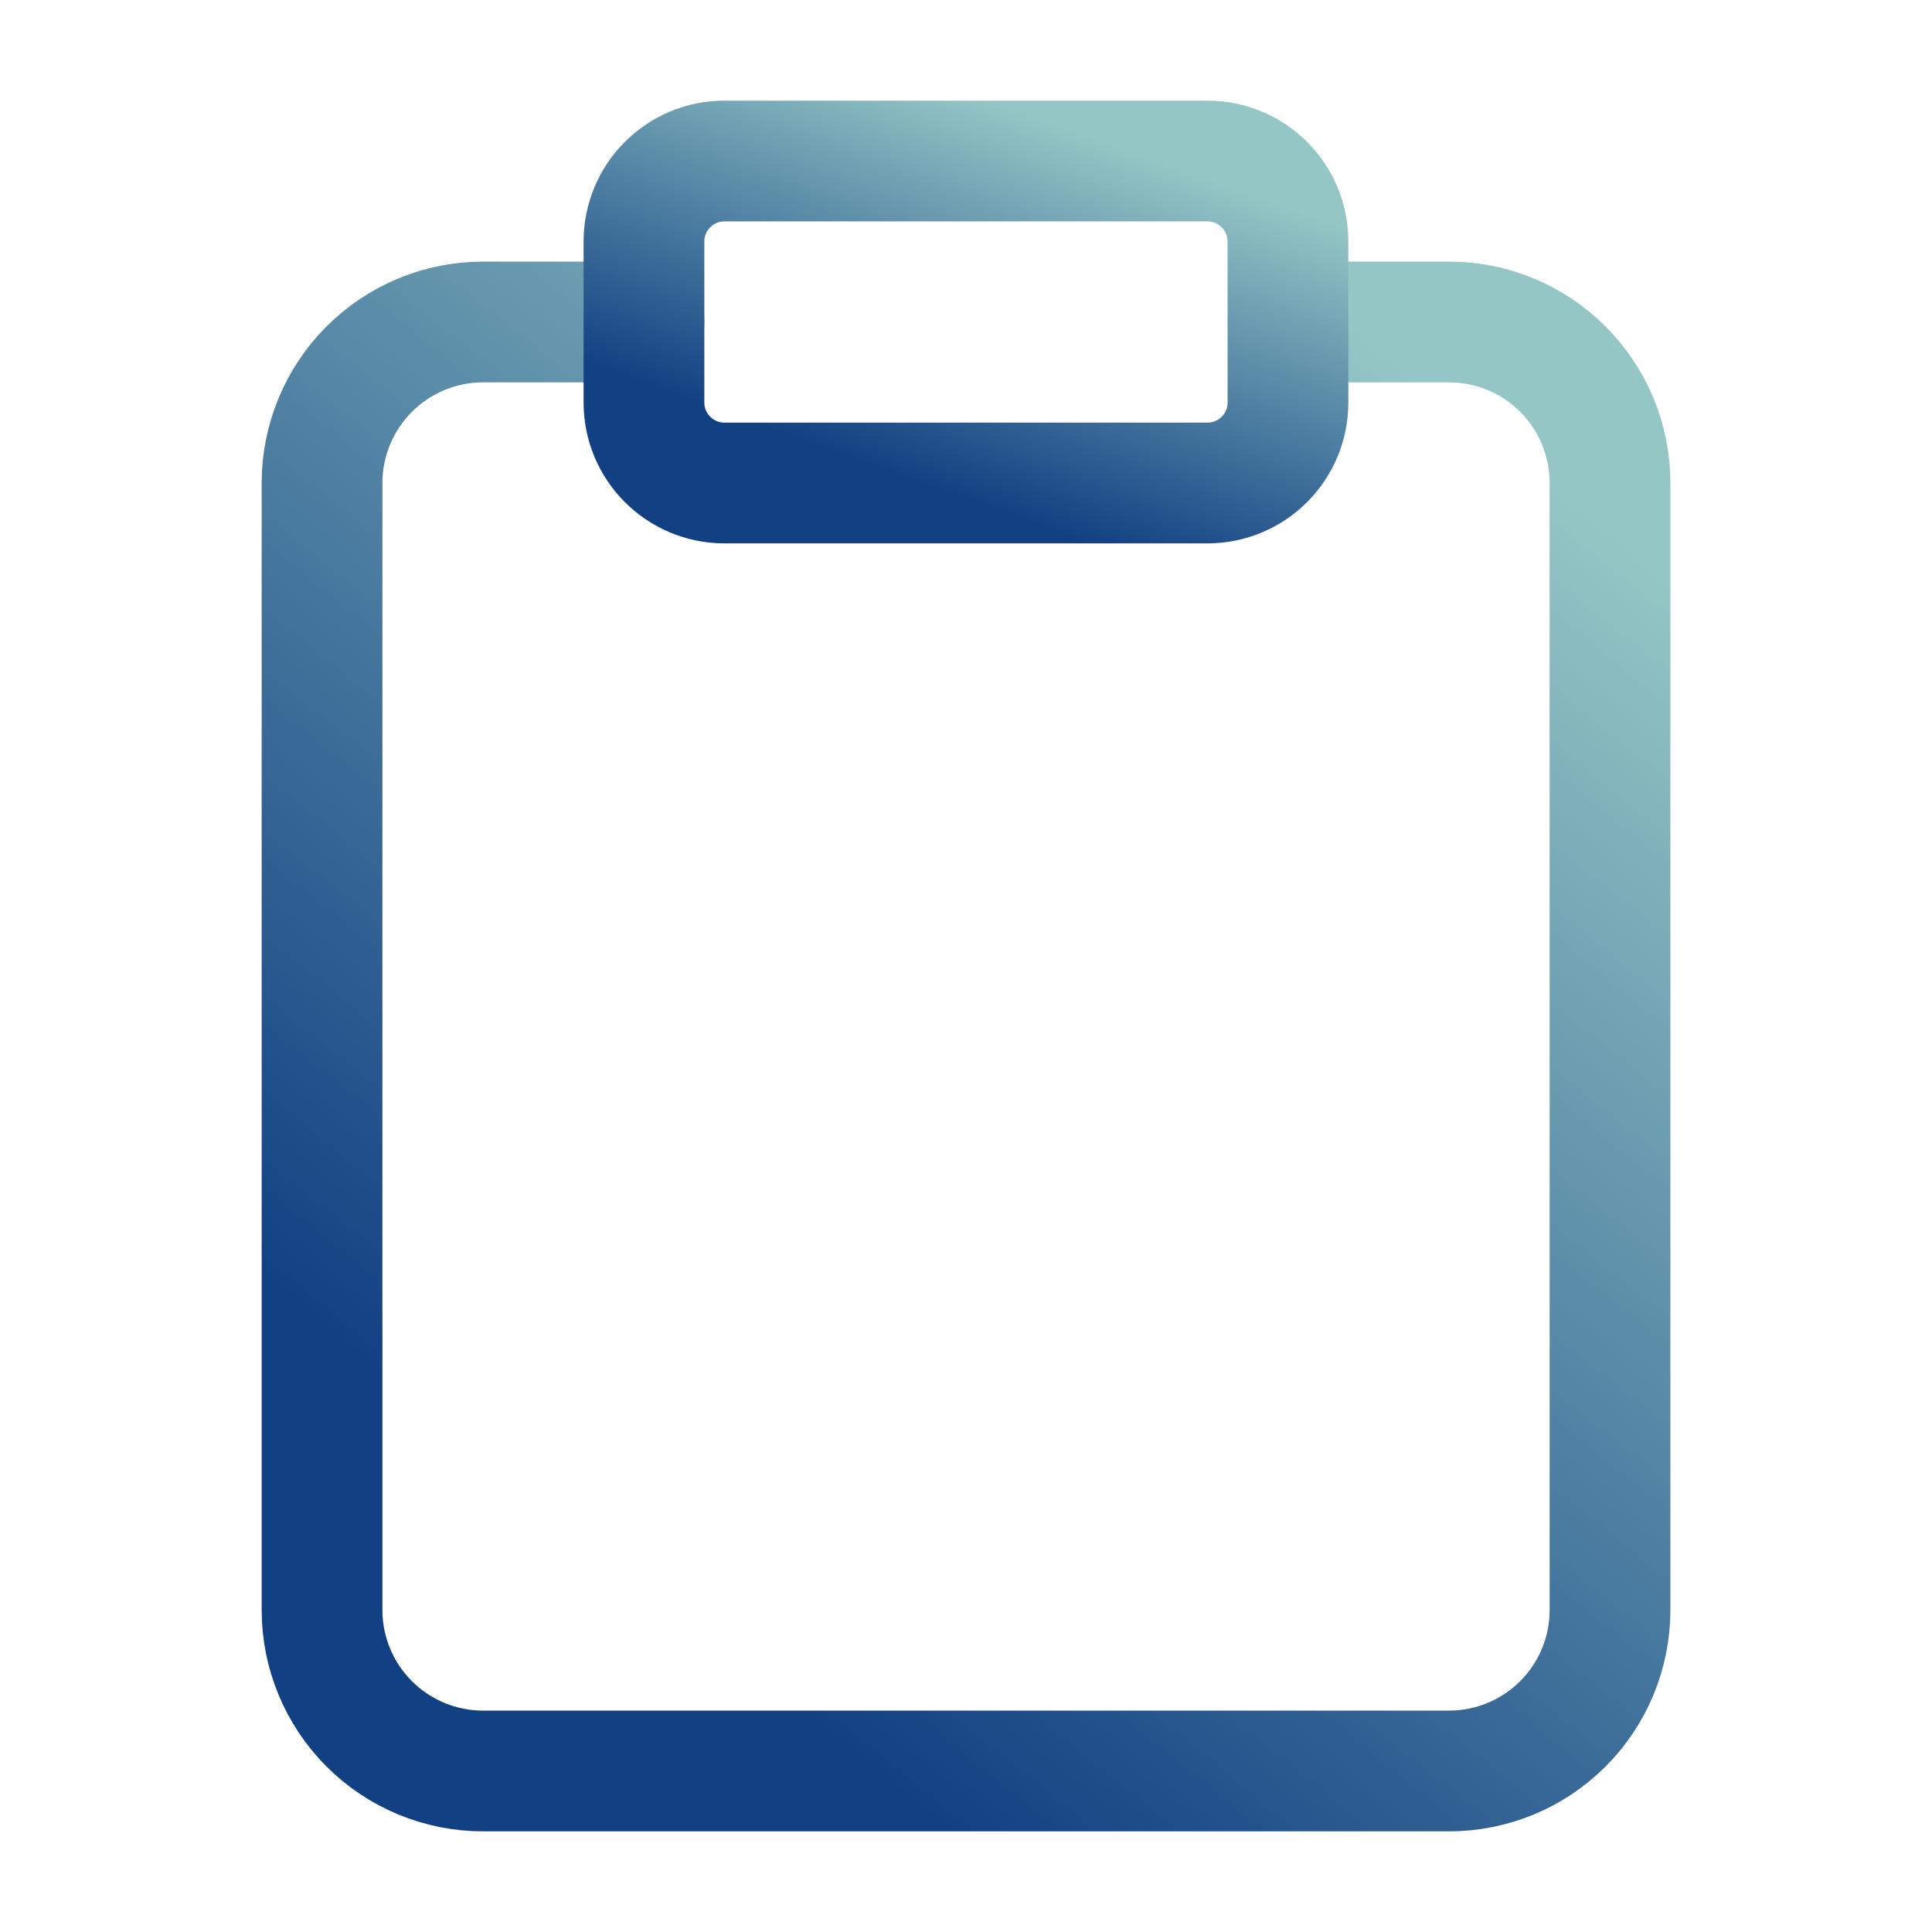 <svg width="32" height="32" viewBox="0 0 32 32" fill="none" xmlns="http://www.w3.org/2000/svg">
<path d="M21.334 5.333H24.001C24.708 5.333 25.386 5.614 25.886 6.114C26.386 6.615 26.667 7.293 26.667 8V26.667C26.667 27.374 26.386 28.052 25.886 28.552C25.386 29.052 24.708 29.333 24.001 29.333H8.001C7.293 29.333 6.615 29.052 6.115 28.552C5.615 28.052 5.334 27.374 5.334 26.667V8C5.334 7.293 5.615 6.615 6.115 6.114C6.615 5.614 7.293 5.333 8.001 5.333H10.667" stroke="url(#paint0_linear_178_574)" stroke-width="2" stroke-linecap="round" stroke-linejoin="round"/>
<path d="M19.999 2.667H11.999C11.263 2.667 10.666 3.264 10.666 4V6.667C10.666 7.403 11.263 8 11.999 8H19.999C20.736 8 21.333 7.403 21.333 6.667V4C21.333 3.264 20.736 2.667 19.999 2.667Z" stroke="url(#paint1_linear_178_574)" stroke-width="2" stroke-linecap="round" stroke-linejoin="round"/>
<defs>
<linearGradient id="paint0_linear_178_574" x1="25.436" y1="7.833" x2="10.597" y2="26.199" gradientUnits="userSpaceOnUse">
<stop stop-color="#94C6C5"/>
<stop offset="1" stop-color="#114183"/>
</linearGradient>
<linearGradient id="paint1_linear_178_574" x1="20.717" y1="3.222" x2="18.572" y2="9.197" gradientUnits="userSpaceOnUse">
<stop stop-color="#94C6C5"/>
<stop offset="1" stop-color="#114183"/>
</linearGradient>
</defs>
</svg>
